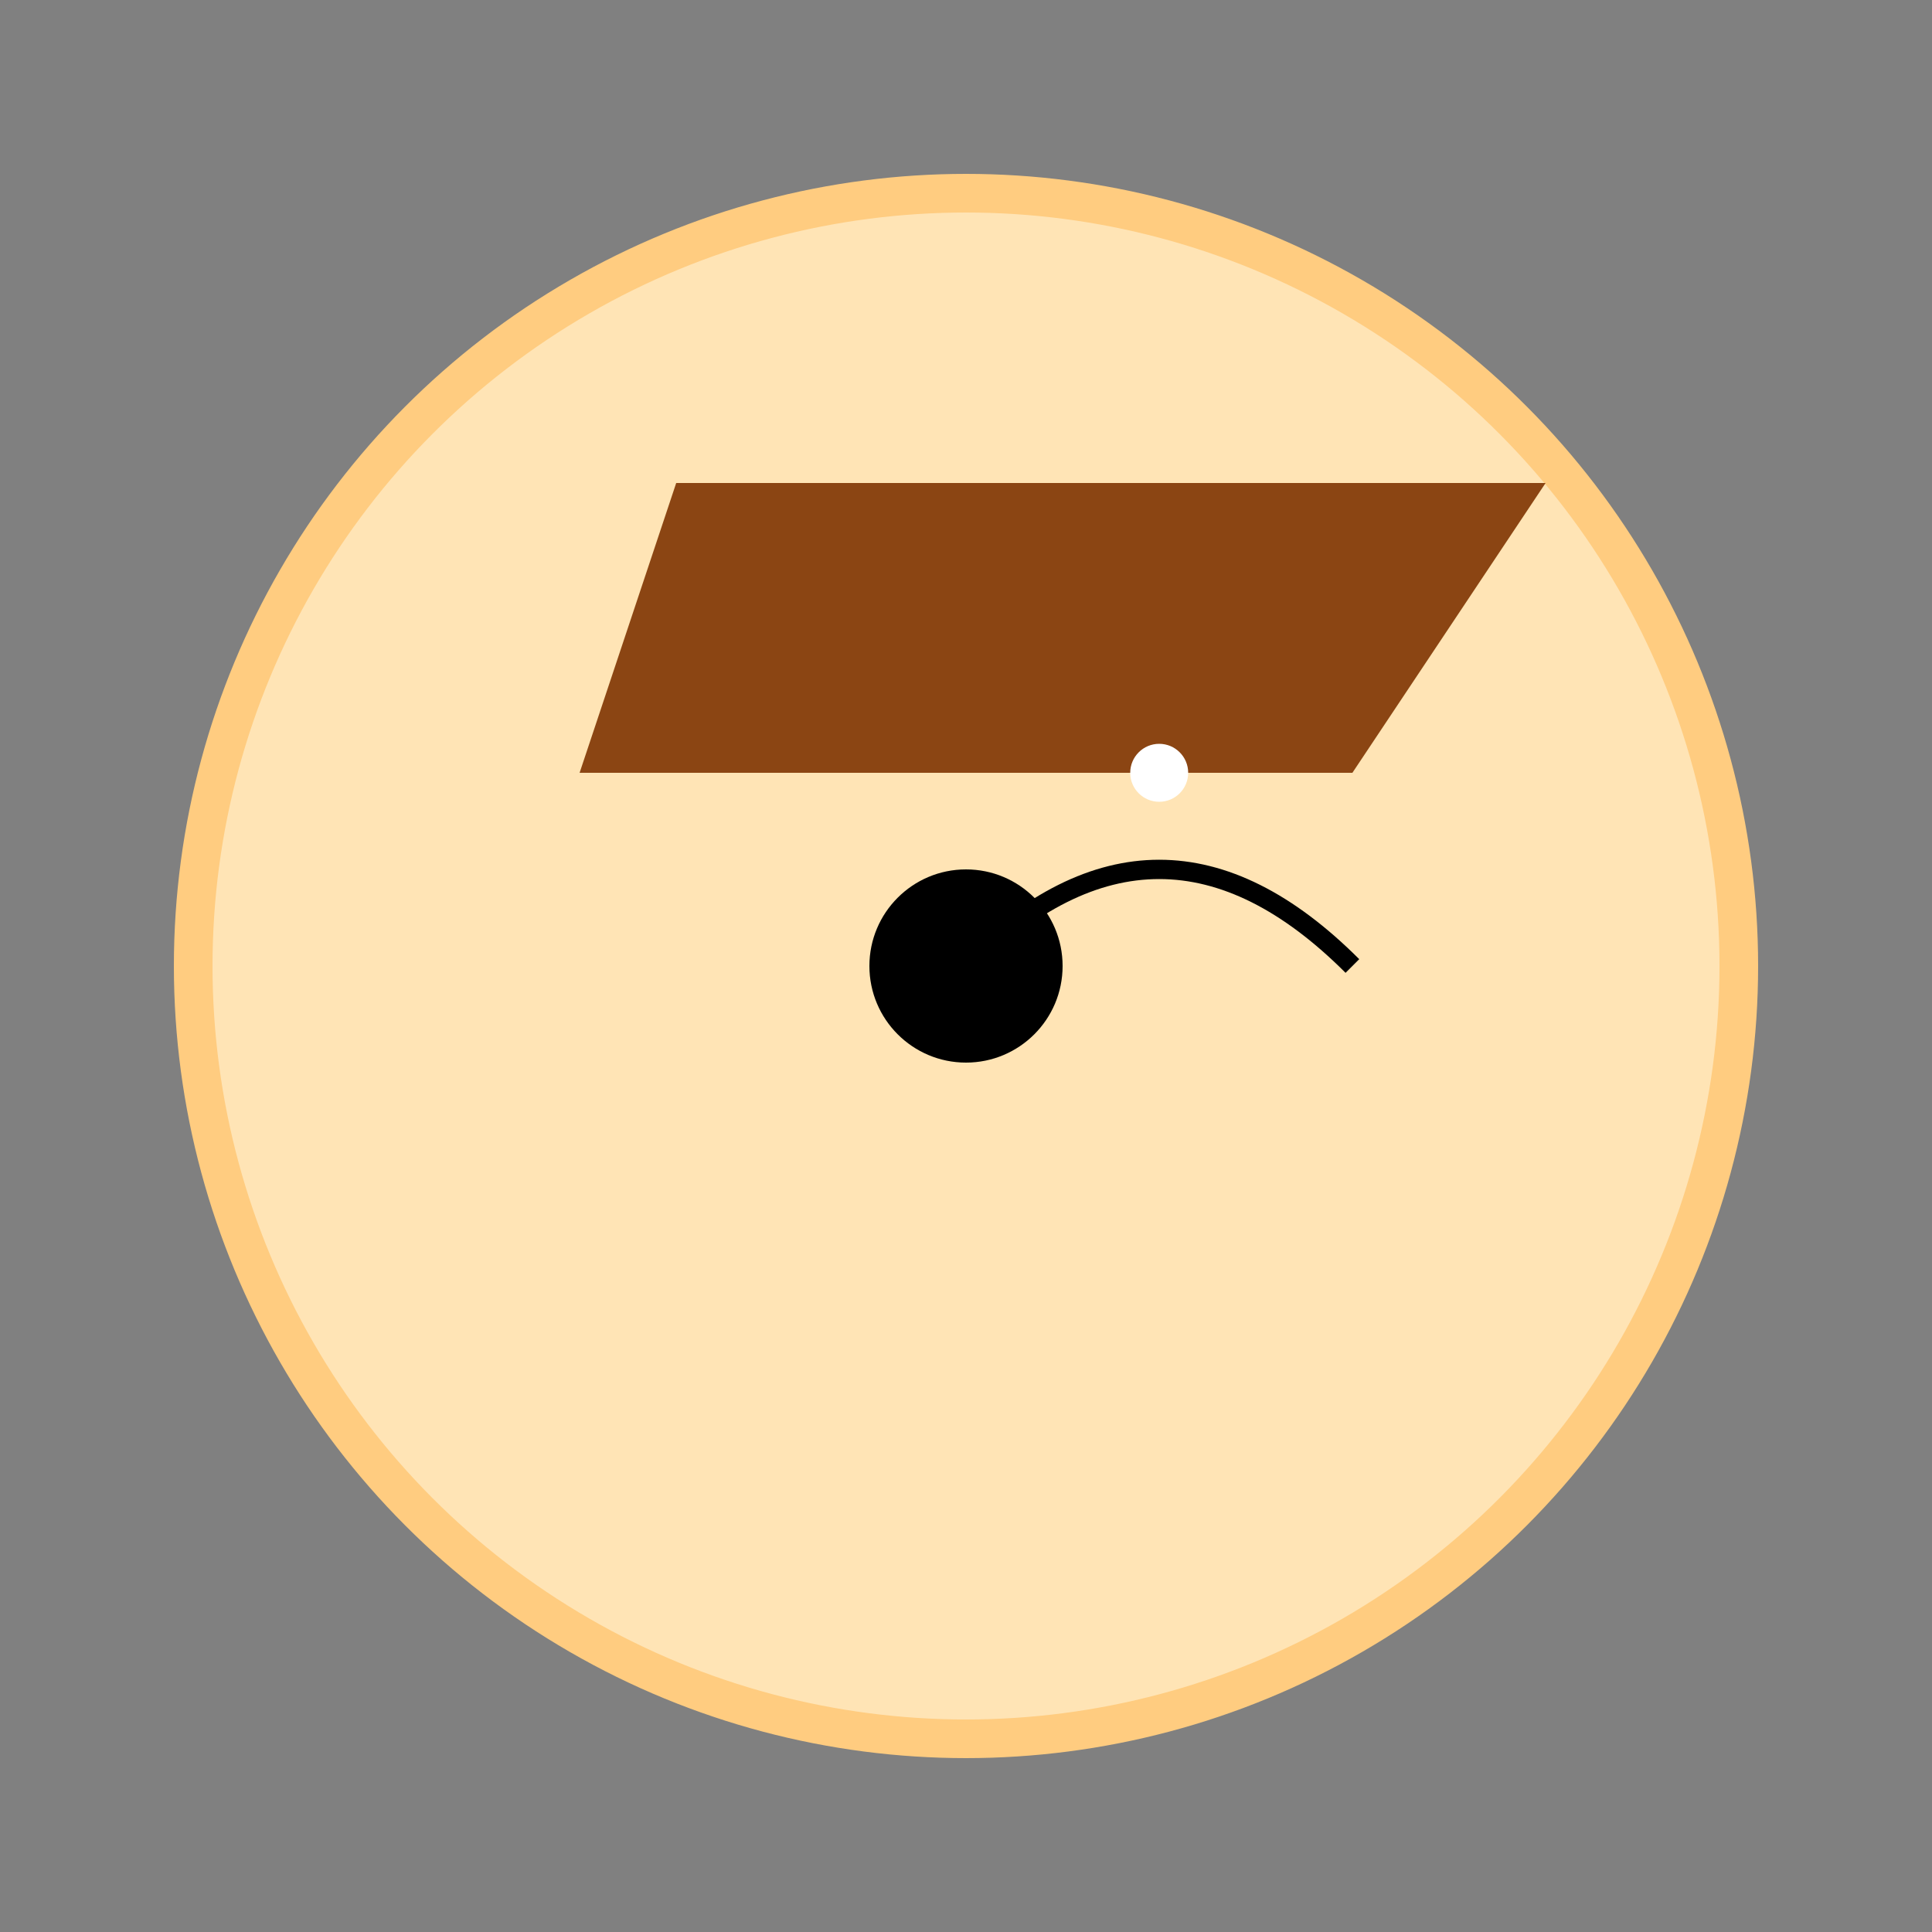 <svg width="200" height="200" xmlns="http://www.w3.org/2000/svg">
  <rect width="100%" height="100%" fill="#808080" stroke="none"/>
  <circle cx="100" cy="100" r="80" fill="#ffe4b5" stroke="#ffcc80" stroke-width="4" />
  <polygon points="60,80 140,80 160,50 70,50" fill="#8b4513" />
  <circle cx="100" cy="100" r="10" fill="#000" />
  <path d="M100,100 Q120,80 140,100" stroke="#000" stroke-width="2" fill="none" />
  <circle cx="120" cy="80" r="3" fill="#fff" />
</svg>